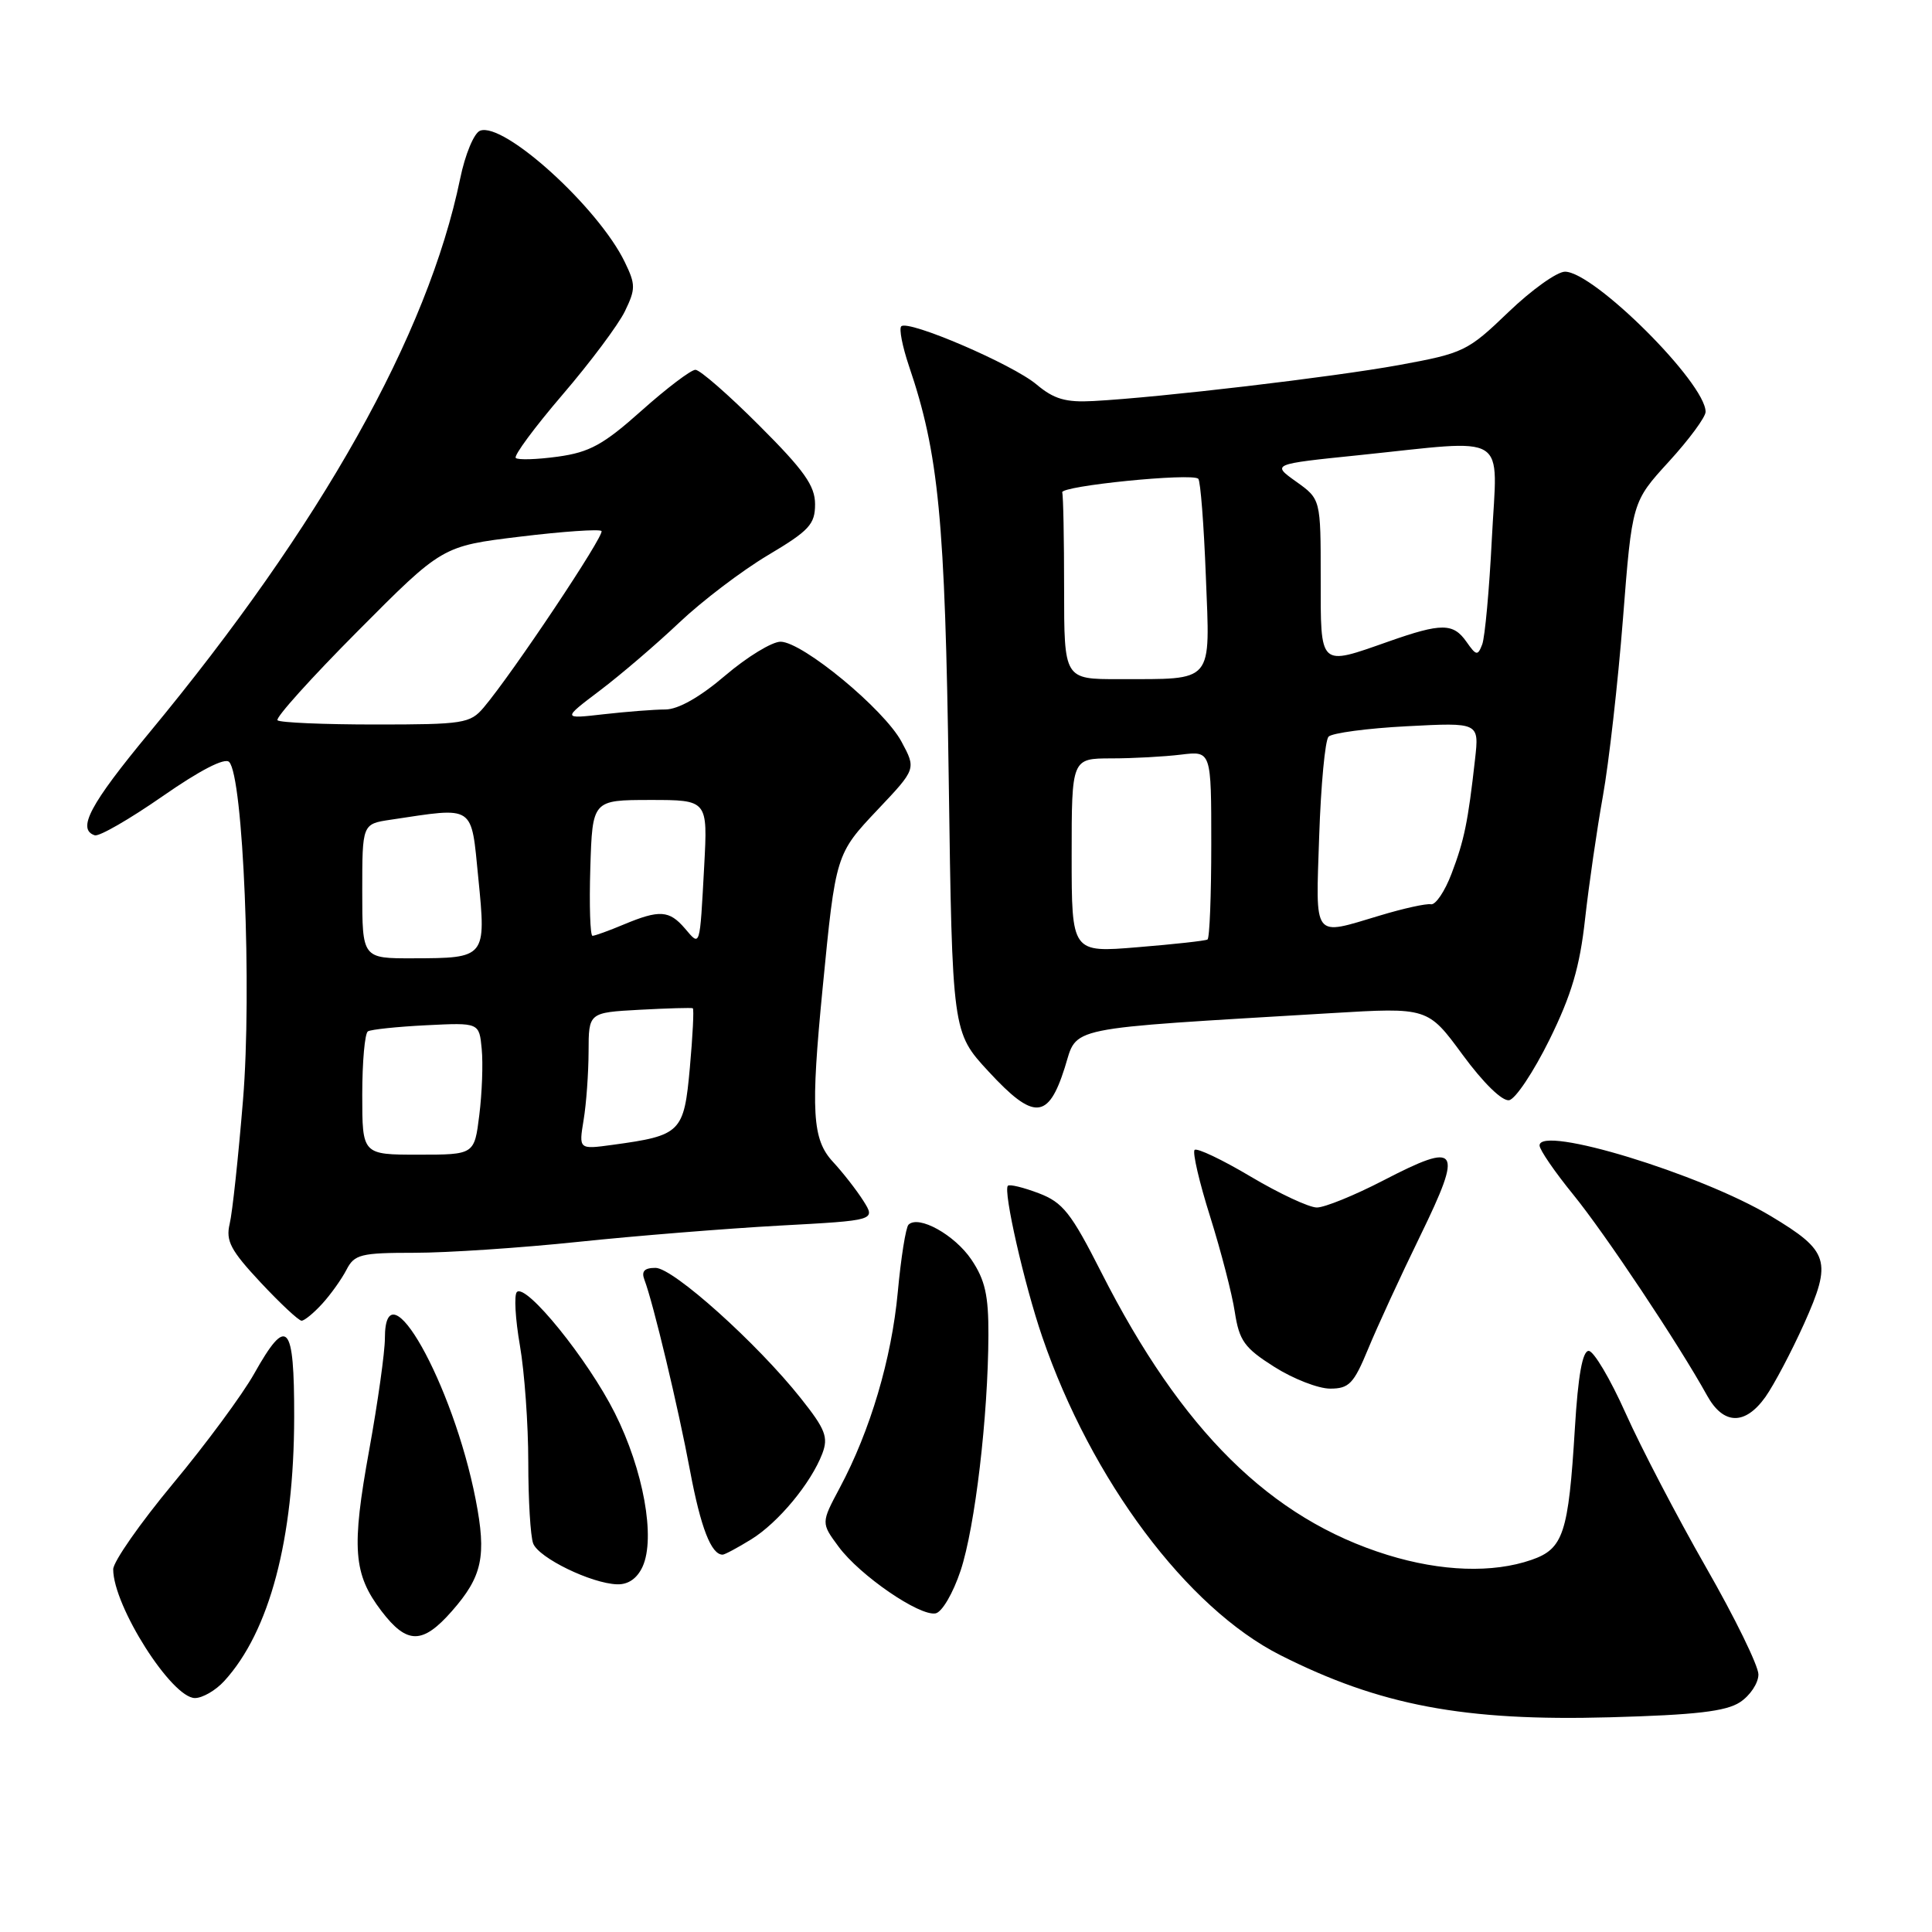 <?xml version="1.0" encoding="UTF-8" standalone="no"?>
<!DOCTYPE svg PUBLIC "-//W3C//DTD SVG 1.1//EN" "http://www.w3.org/Graphics/SVG/1.1/DTD/svg11.dtd" >
<svg xmlns="http://www.w3.org/2000/svg" xmlns:xlink="http://www.w3.org/1999/xlink" version="1.1" viewBox="0 0 256 256">
 <g >
 <path fill="currentColor"
d=" M 230.56 225.55 C 231.90 224.67 233.00 223.02 233.00 221.87 C 233.00 220.73 229.87 214.33 226.04 207.65 C 222.22 200.97 217.43 191.79 215.40 187.25 C 213.37 182.71 211.17 179.00 210.51 179.00 C 209.69 179.00 209.10 182.26 208.68 189.25 C 207.83 203.19 207.16 205.23 202.93 206.69 C 197.81 208.47 190.98 208.24 183.86 206.04 C 168.38 201.25 156.58 189.61 145.91 168.56 C 141.92 160.70 140.84 159.33 137.64 158.11 C 135.61 157.34 133.77 156.89 133.55 157.12 C 132.90 157.77 135.72 170.19 138.10 177.13 C 144.60 196.11 157.28 213.07 169.66 219.32 C 182.84 225.98 194.02 228.09 213.31 227.55 C 224.67 227.24 228.70 226.77 230.56 225.55 Z  M 29.71 222.75 C 35.71 216.20 38.96 203.95 38.98 187.75 C 39.00 175.27 38.05 174.24 33.68 182.02 C 32.13 184.78 27.29 191.34 22.93 196.58 C 18.57 201.83 15.00 206.94 15.00 207.94 C 15.00 212.80 22.75 225.00 25.83 225.00 C 26.83 225.00 28.58 223.99 29.71 222.75 Z  M 59.88 213.48 C 63.92 208.88 64.49 206.20 63.03 198.70 C 60.03 183.30 51.00 167.26 51.00 177.33 C 51.00 179.15 50.07 185.79 48.93 192.08 C 46.55 205.17 46.81 208.57 50.55 213.48 C 53.93 217.91 55.99 217.91 59.88 213.48 Z  M 127.29 208.10 C 129.20 202.33 130.93 187.69 130.97 176.90 C 130.99 171.65 130.53 169.60 128.72 166.91 C 126.50 163.62 121.71 160.96 120.38 162.28 C 120.02 162.65 119.38 166.67 118.96 171.22 C 118.14 180.04 115.32 189.57 111.27 197.15 C 108.79 201.80 108.79 201.80 111.13 204.96 C 113.93 208.75 121.83 214.18 123.97 213.78 C 124.82 213.62 126.29 211.11 127.29 208.10 Z  M 85.15 207.58 C 86.88 203.77 85.26 194.78 81.47 187.24 C 77.91 180.14 69.71 170.01 68.49 171.20 C 68.10 171.58 68.28 174.76 68.89 178.28 C 69.50 181.79 70.00 188.75 70.00 193.75 C 70.00 198.75 70.29 203.59 70.65 204.52 C 71.38 206.43 78.35 209.82 81.77 209.93 C 83.25 209.98 84.43 209.15 85.15 207.58 Z  M 99.53 203.98 C 103.13 201.76 107.47 196.52 108.96 192.61 C 109.78 190.44 109.38 189.39 106.12 185.29 C 100.35 178.01 89.20 168.00 86.86 168.00 C 85.38 168.00 84.96 168.45 85.39 169.58 C 86.54 172.58 89.88 186.53 91.44 194.91 C 92.85 202.42 94.24 206.00 95.75 206.00 C 96.03 206.00 97.73 205.09 99.53 203.98 Z  M 233.93 185.10 C 235.06 183.50 237.37 179.13 239.06 175.38 C 242.78 167.07 242.39 165.79 234.63 161.13 C 225.33 155.55 204.00 149.04 204.00 151.78 C 204.00 152.35 206.01 155.28 208.47 158.30 C 212.67 163.46 222.43 178.10 226.20 184.92 C 228.36 188.82 231.23 188.89 233.93 185.10 Z  M 181.28 178.75 C 182.47 175.86 185.58 169.10 188.21 163.71 C 193.90 152.02 193.35 151.21 183.27 156.43 C 179.48 158.39 175.53 160.00 174.49 160.00 C 173.46 160.00 169.52 158.16 165.73 155.91 C 161.95 153.66 158.60 152.07 158.29 152.37 C 157.99 152.68 158.91 156.65 160.35 161.21 C 161.78 165.77 163.26 171.46 163.62 173.86 C 164.21 177.66 164.89 178.61 168.84 181.11 C 171.34 182.70 174.68 184.00 176.25 184.00 C 178.76 184.00 179.38 183.35 181.28 178.75 Z  M 42.70 172.75 C 43.83 171.51 45.27 169.49 45.91 168.25 C 46.96 166.21 47.79 166.00 54.93 166.00 C 59.25 166.00 69.02 165.35 76.64 164.55 C 84.26 163.75 96.25 162.79 103.27 162.40 C 116.04 161.71 116.04 161.71 114.39 159.10 C 113.48 157.67 111.67 155.35 110.37 153.95 C 107.62 150.98 107.40 147.32 109.01 130.86 C 110.73 113.21 110.75 113.15 116.32 107.26 C 121.40 101.89 121.40 101.89 119.45 98.27 C 117.14 93.98 106.38 85.08 103.44 85.03 C 102.31 85.02 99.01 87.03 96.11 89.50 C 92.74 92.38 89.87 94.00 88.17 94.01 C 86.70 94.01 83.03 94.30 80.00 94.64 C 74.50 95.27 74.50 95.27 79.50 91.49 C 82.25 89.41 86.97 85.37 90.00 82.50 C 93.03 79.63 98.31 75.62 101.75 73.57 C 107.23 70.31 108.00 69.48 108.00 66.81 C 108.00 64.37 106.56 62.33 100.61 56.39 C 96.55 52.32 92.74 49.00 92.15 49.00 C 91.56 49.00 88.35 51.43 85.01 54.41 C 79.95 58.93 78.12 59.93 73.91 60.51 C 71.14 60.89 68.63 60.97 68.34 60.68 C 68.05 60.39 70.83 56.63 74.52 52.32 C 78.21 48.02 81.93 43.04 82.80 41.25 C 84.23 38.30 84.23 37.70 82.80 34.75 C 79.32 27.52 66.76 16.11 63.61 17.32 C 62.81 17.63 61.63 20.46 60.97 23.69 C 56.69 44.40 42.56 69.57 19.78 97.09 C 11.93 106.57 10.16 109.89 12.55 110.68 C 13.13 110.88 17.16 108.55 21.51 105.53 C 26.48 102.07 29.77 100.37 30.36 100.96 C 32.23 102.83 33.40 131.22 32.20 145.75 C 31.58 153.31 30.79 160.71 30.43 162.18 C 29.90 164.43 30.56 165.68 34.53 169.93 C 37.14 172.72 39.58 175.00 39.96 175.00 C 40.34 175.00 41.57 173.99 42.70 172.75 Z  M 141.08 141.49 C 142.84 135.91 140.50 136.40 176.34 134.25 C 189.19 133.48 189.19 133.48 193.81 139.77 C 196.55 143.50 199.06 145.95 199.97 145.78 C 200.81 145.63 203.21 142.02 205.31 137.77 C 208.23 131.84 209.33 128.13 210.03 121.77 C 210.54 117.22 211.60 109.90 212.39 105.50 C 213.18 101.10 214.38 90.53 215.05 82.00 C 216.26 66.50 216.26 66.50 221.13 61.17 C 223.81 58.24 226.00 55.27 226.00 54.57 C 226.00 50.75 211.20 36.00 207.37 36.00 C 206.31 36.00 202.93 38.42 199.86 41.37 C 194.47 46.55 193.94 46.80 185.38 48.37 C 176.58 49.97 153.79 52.66 144.87 53.14 C 141.20 53.34 139.65 52.88 137.34 50.94 C 134.17 48.27 120.34 42.33 119.42 43.24 C 119.11 43.56 119.57 45.90 120.43 48.46 C 124.39 60.10 125.23 68.80 125.71 103.14 C 126.18 136.78 126.18 136.78 130.99 141.98 C 136.98 148.47 138.90 148.37 141.08 141.49 Z  M 48.00 145.06 C 48.00 140.69 48.34 136.91 48.75 136.66 C 49.16 136.41 52.65 136.04 56.50 135.85 C 63.50 135.50 63.50 135.50 63.83 139.00 C 64.02 140.93 63.87 144.86 63.51 147.75 C 62.86 153.00 62.86 153.00 55.43 153.00 C 48.00 153.00 48.00 153.00 48.00 145.06 Z  M 77.33 148.41 C 77.69 146.26 77.98 142.18 77.99 139.34 C 78.00 134.17 78.00 134.17 84.75 133.80 C 88.46 133.60 91.64 133.51 91.80 133.60 C 91.97 133.70 91.79 137.23 91.41 141.47 C 90.63 150.08 90.25 150.46 81.16 151.70 C 76.69 152.31 76.69 152.31 77.33 148.41 Z  M 48.00 118.09 C 48.00 109.18 48.00 109.18 51.75 108.62 C 63.04 106.93 62.40 106.51 63.38 116.36 C 64.43 126.91 64.39 126.96 54.75 126.98 C 48.00 127.00 48.00 127.00 48.00 118.09 Z  M 90.75 123.02 C 88.68 120.61 87.39 120.52 82.65 122.50 C 80.68 123.33 78.81 124.00 78.51 124.00 C 78.20 124.00 78.07 119.95 78.22 115.00 C 78.50 106.01 78.50 106.01 86.14 106.00 C 93.78 106.00 93.78 106.00 93.31 114.75 C 92.71 125.75 92.81 125.43 90.75 123.02 Z  M 36.77 95.44 C 36.46 95.13 41.25 89.81 47.41 83.62 C 58.60 72.36 58.60 72.36 68.90 71.11 C 74.56 70.42 79.42 70.09 79.70 70.36 C 80.18 70.85 67.90 89.25 64.09 93.75 C 62.30 95.86 61.41 96.00 49.76 96.00 C 42.92 96.00 37.08 95.75 36.77 95.44 Z  M 142.00 113.37 C 142.00 100.50 142.00 100.50 147.25 100.49 C 150.14 100.49 154.30 100.26 156.50 99.99 C 160.50 99.50 160.50 99.50 160.50 111.84 C 160.50 118.63 160.28 124.32 160.00 124.49 C 159.72 124.66 155.56 125.12 150.75 125.51 C 142.00 126.24 142.00 126.24 142.00 113.37 Z  M 174.80 110.75 C 175.03 104.01 175.58 98.10 176.04 97.61 C 176.50 97.13 181.18 96.50 186.44 96.23 C 196.00 95.73 196.00 95.73 195.45 100.61 C 194.52 108.91 194.02 111.35 192.34 115.76 C 191.45 118.11 190.22 119.93 189.61 119.82 C 189.00 119.70 185.96 120.37 182.85 121.31 C 173.85 124.00 174.34 124.64 174.80 110.75 Z  M 141.00 78.00 C 141.00 71.40 140.89 65.66 140.75 65.25 C 140.46 64.39 157.97 62.63 158.78 63.44 C 159.07 63.73 159.52 69.54 159.78 76.34 C 160.34 90.73 160.99 89.96 148.25 89.99 C 141.00 90.00 141.00 90.00 141.00 78.00 Z  M 175.00 76.57 C 175.00 66.14 175.00 66.14 171.75 63.82 C 168.50 61.50 168.50 61.50 180.00 60.32 C 200.26 58.23 198.41 57.07 197.68 71.34 C 197.34 78.13 196.76 84.45 196.40 85.39 C 195.81 86.93 195.61 86.89 194.32 85.05 C 192.56 82.54 191.02 82.53 184.00 85.00 C 174.73 88.26 175.00 88.52 175.00 76.57 Z "/>
</g>
</svg>